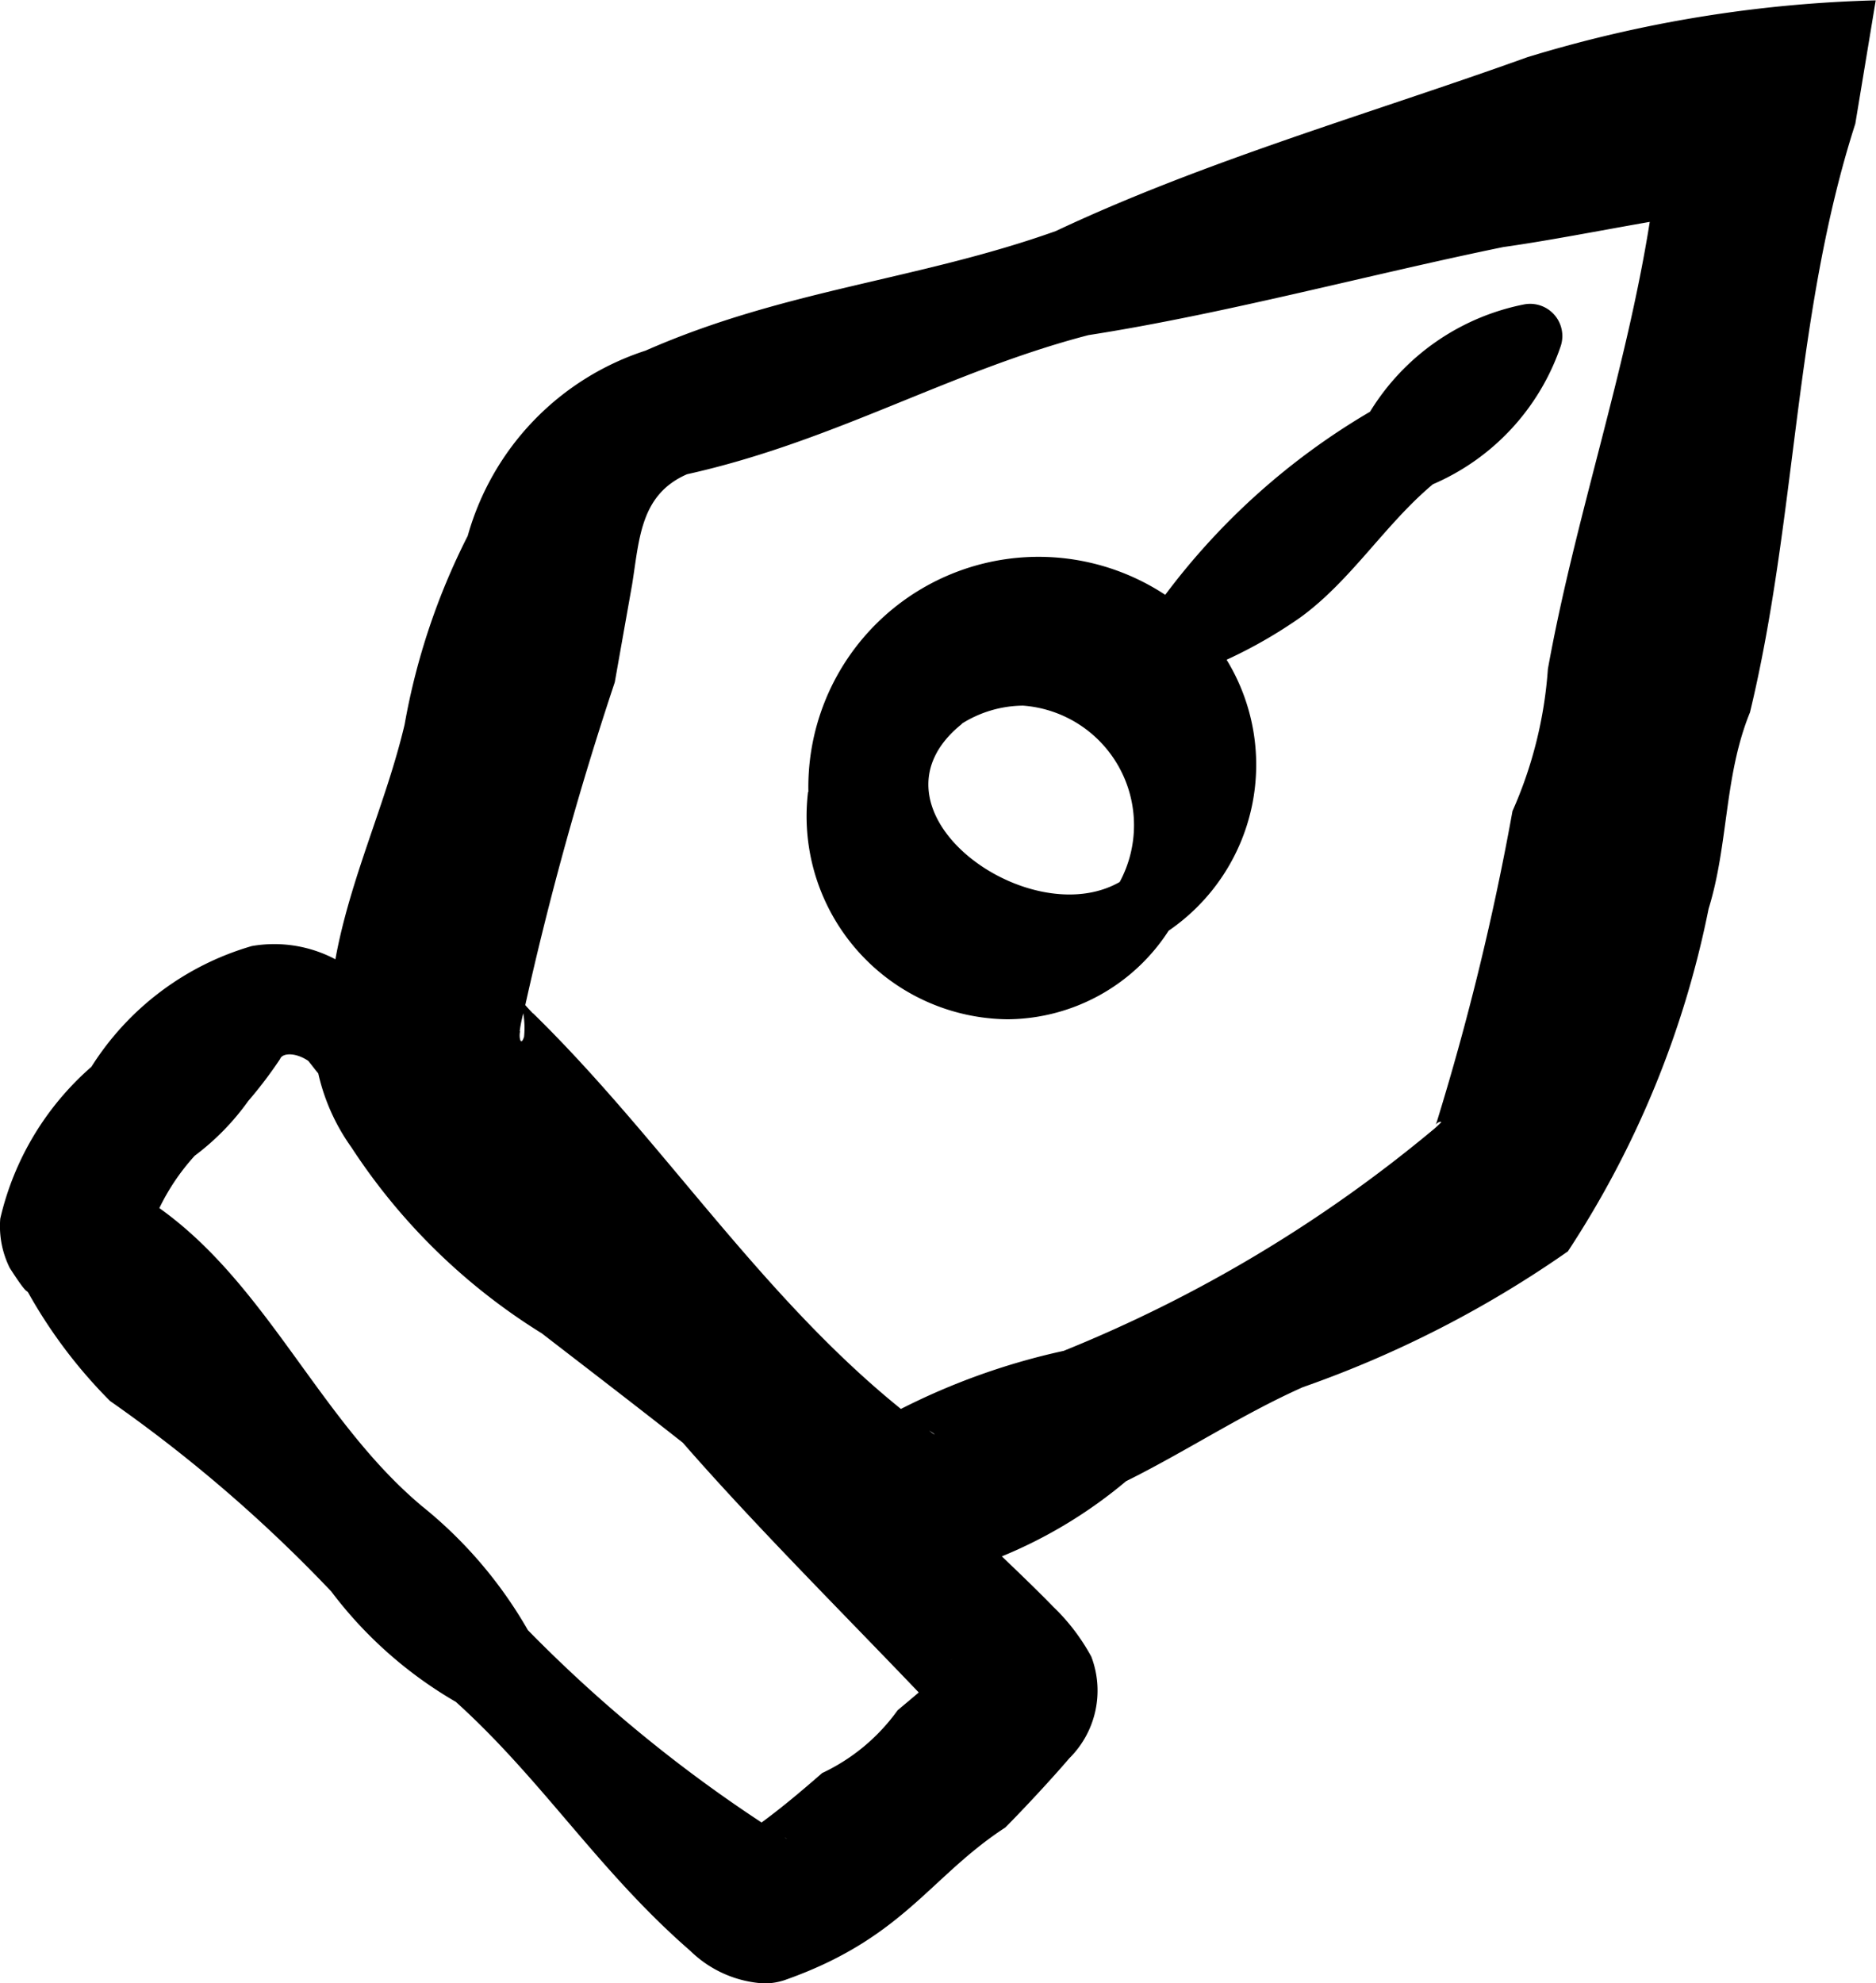<svg xmlns="http://www.w3.org/2000/svg" width="21.675" height="22.908" viewBox="0 0 21.675 22.908">
  <path id="design" d="M10218.99,6749.245c-1.058-.919-1.705-1.97-2.709-2.876a4.844,4.844,0,0,1-1.44-1.276,16.771,16.771,0,0,0-2.556-2.2,5.743,5.743,0,0,1-.942-1.246c-.03-.051,0,.046-.216-.29a1.081,1.081,0,0,1-.11-.57,3.319,3.319,0,0,1,1.053-1.754,3.266,3.266,0,0,1,1.854-1.395,1.51,1.51,0,0,1,.965.153c.17-.937.588-1.811.8-2.713a7.815,7.815,0,0,1,.729-2.178,3.14,3.14,0,0,1,2.055-2.14c1.61-.708,3.15-.814,4.74-1.381,1.721-.812,3.662-1.366,5.447-2.008a15.074,15.074,0,0,1,4.026-.657l-.236,1.425c-.711,2.211-.675,4.553-1.217,6.8-.3.734-.247,1.523-.478,2.268a11.2,11.2,0,0,1-1.626,3.958,12.626,12.626,0,0,1-3.063,1.569c-.706.315-1.349.742-2.042,1.086a5.438,5.438,0,0,1-1.435.868c.243.232.456.439.593.581a2.357,2.357,0,0,1,.441.578,1.1,1.1,0,0,1-.254,1.173c-.2.234-.524.583-.74.8-.875.57-1.176,1.281-2.553,1.764a.747.747,0,0,1-.236.037A1.325,1.325,0,0,1,10218.99,6749.245Zm1.115-1.293s-.007-.008-.025-.017Zm-4.237-3.861a5.062,5.062,0,0,1,1.245,1.449,16.379,16.379,0,0,0,2.7,2.222c.239-.175.467-.368.7-.571a2.247,2.247,0,0,0,.871-.724c.077-.066.162-.135.245-.207-.883-.924-1.9-1.938-2.726-2.885-.583-.459-1.168-.907-1.629-1.263a7.064,7.064,0,0,1-2.2-2.149,2.358,2.358,0,0,1-.383-.854c-.04-.047-.078-.1-.116-.145-.148-.1-.3-.092-.325-.021a4.942,4.942,0,0,1-.368.485,2.871,2.871,0,0,1-.618.632,2.538,2.538,0,0,0-.409.605C10214.1,6741.552,10214.7,6743.1,10215.868,6744.09Zm6.2,2.622Zm-.069-.819.016-.023A.238.238,0,0,0,10222,6745.893Zm-.216-2.632s.047.033.021.01l-.022-.016-.034-.021Zm-4.609-4.846c1.476,1.442,2.622,3.256,4.249,4.569a7.812,7.812,0,0,1,1.881-.671,16.07,16.07,0,0,0,4.263-2.55,1.135,1.135,0,0,0,.1-.092c-.017-.014-.058.015-.065.032l.014-.04a30.552,30.552,0,0,0,.873-3.585,4.87,4.87,0,0,0,.409-1.641c.313-1.734.9-3.422,1.177-5.165-.574.1-1.162.216-1.693.291-1.528.313-3.233.775-4.792,1.017-1.607.418-2.933,1.228-4.638,1.607-.542.236-.55.75-.635,1.276l-.2,1.127a37.555,37.555,0,0,0-1.034,3.729C10217.1,6738.34,10217.13,6738.373,10217.17,6738.415Zm-.151.208c-.016.067.008.182.046.062a1.029,1.029,0,0,0-.009-.271C10217.041,6738.487,10217.025,6738.565,10217.019,6738.623Zm10.579,1.08v0A0,0,0,0,1,10227.6,6739.7Zm-7.248-3.846a2.66,2.66,0,0,1,4.123-2.277,8.019,8.019,0,0,1,2.366-2.115,2.7,2.7,0,0,1,1.782-1.24.372.372,0,0,1,.421.483,2.676,2.676,0,0,1-1.477,1.595c-.552.462-.942,1.109-1.528,1.536a5.457,5.457,0,0,1-.855.491,2.322,2.322,0,0,1-.67,3.13,2.234,2.234,0,0,1-1.857,1.023A2.346,2.346,0,0,1,10220.35,6735.857Zm1.774-.786c-1.228.984.76,2.435,1.823,1.826a1.385,1.385,0,0,0-1.117-2.037A1.346,1.346,0,0,0,10222.124,6735.071Z" transform="translate(-10211.014 -6726.71)"/>
</svg>
